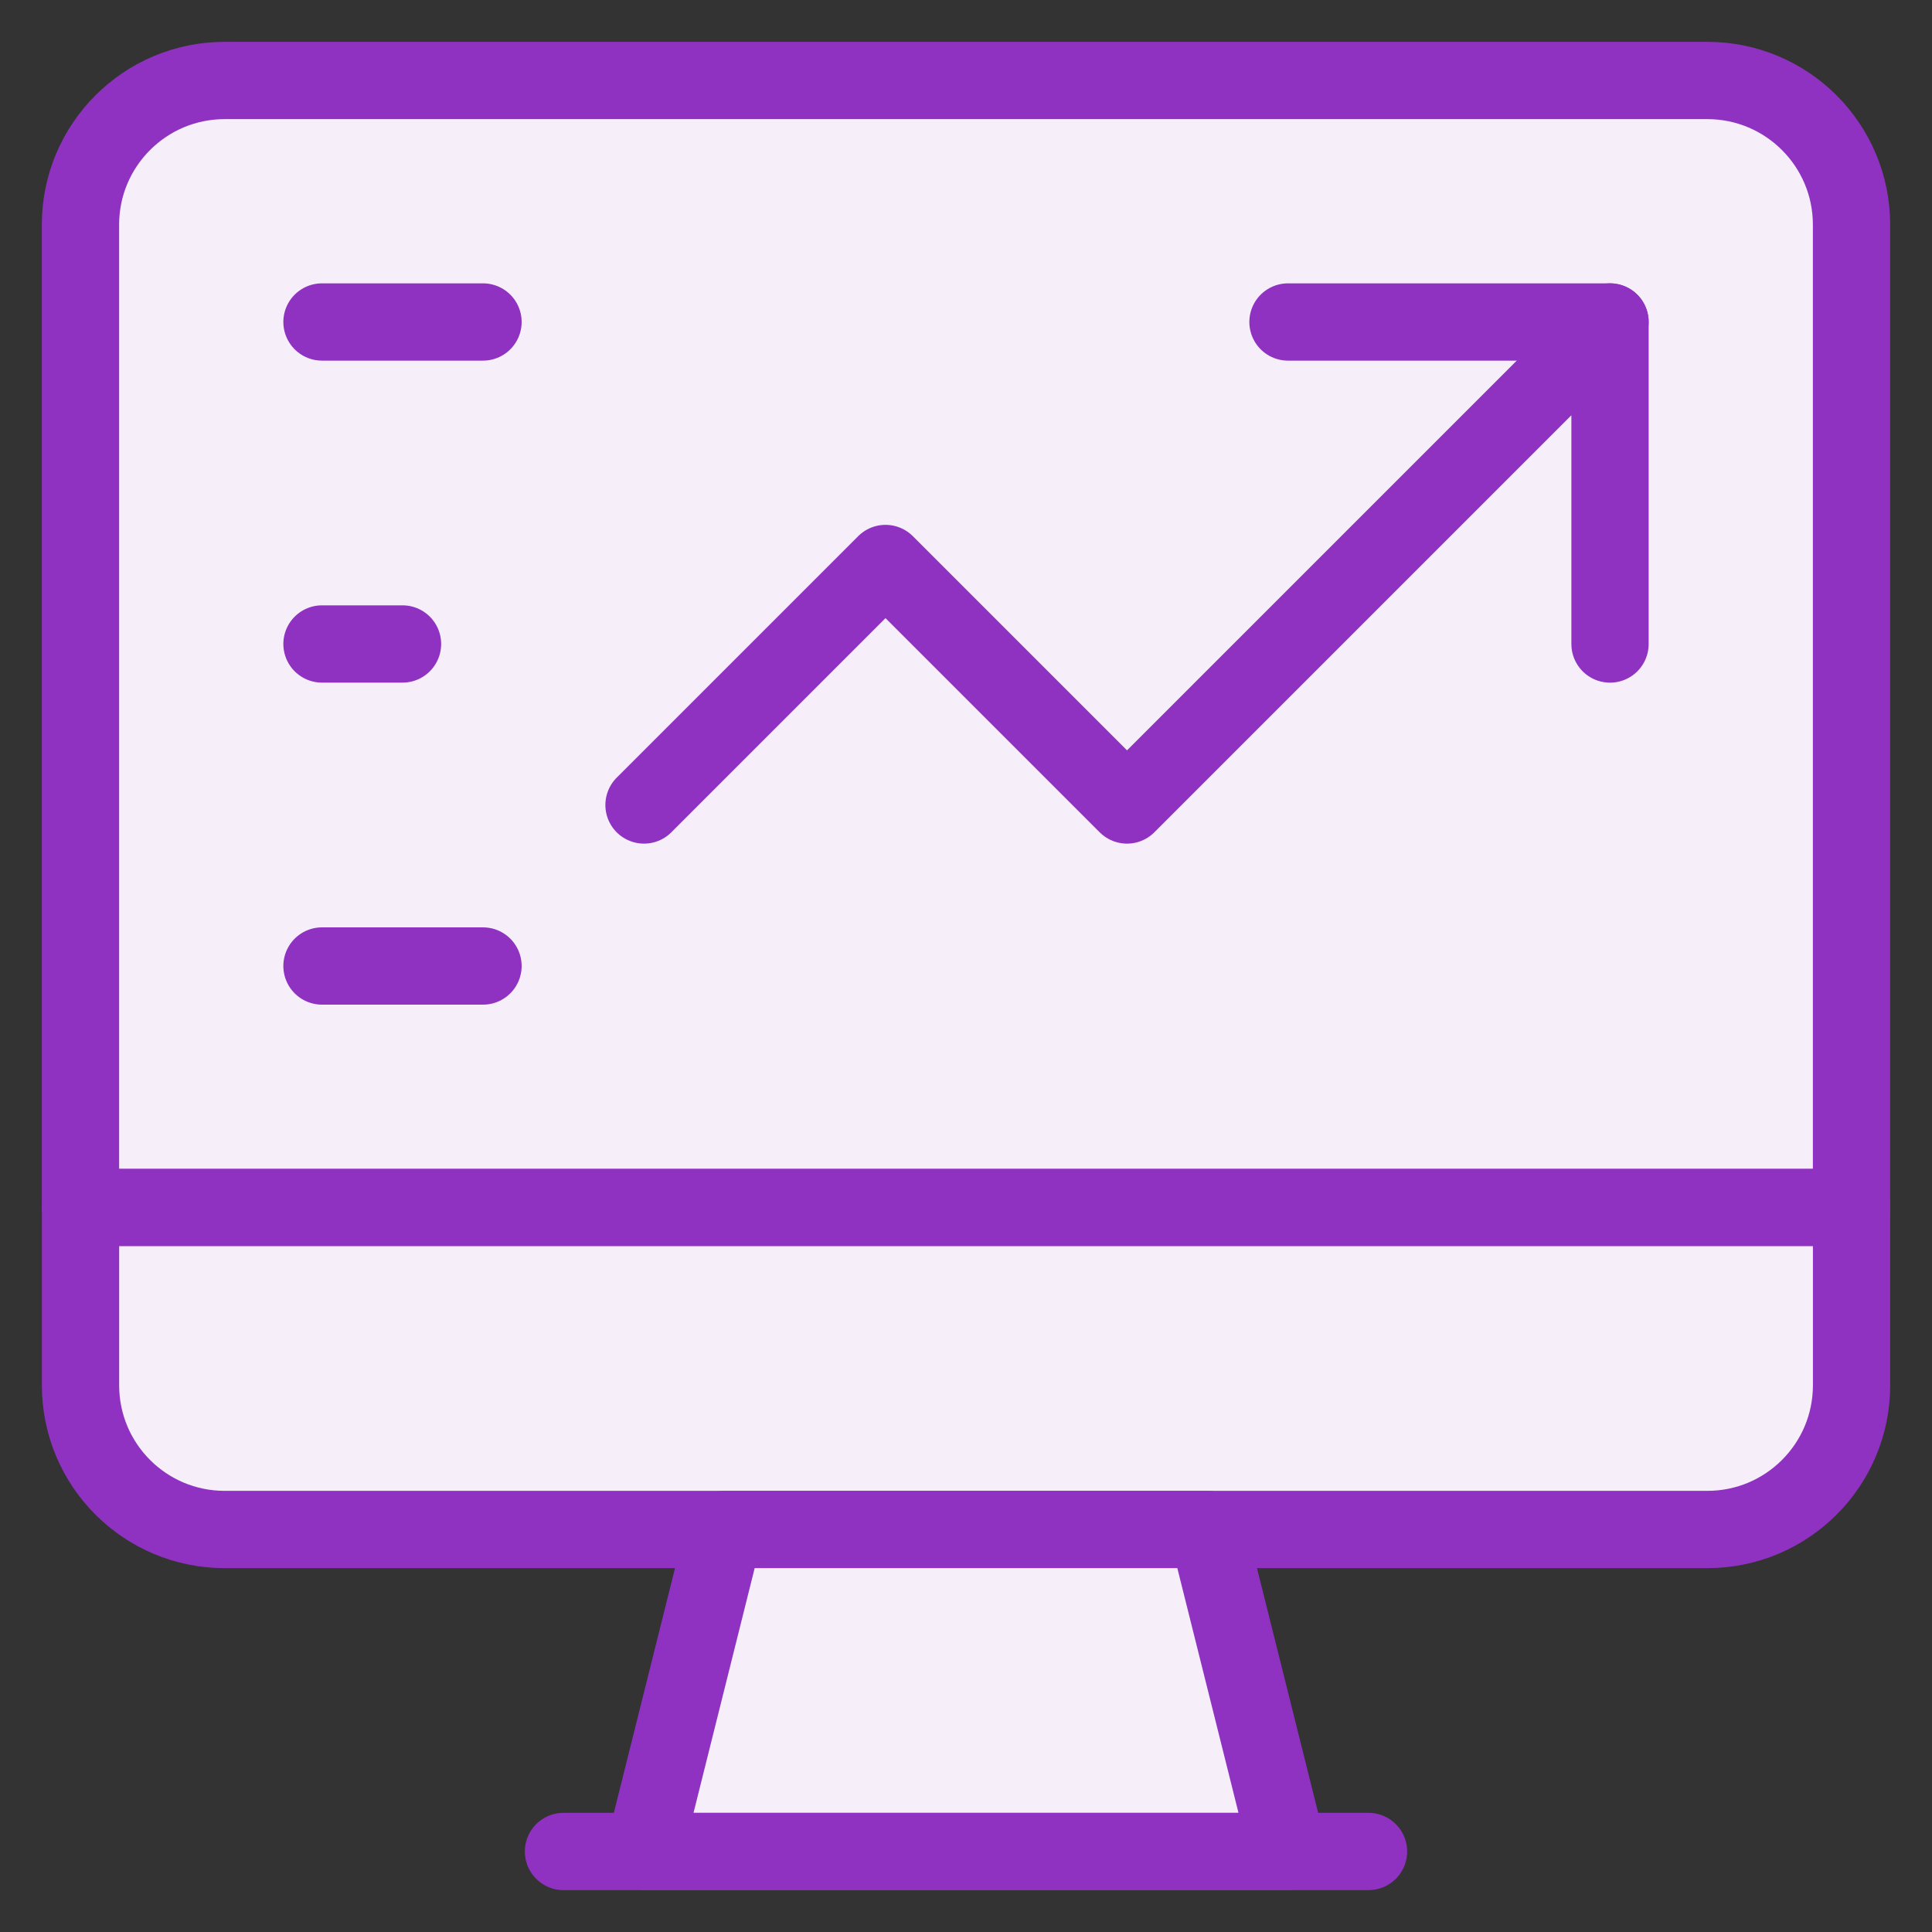 <svg width="50" height="50" viewBox="0 0 50 50" fill="none" xmlns="http://www.w3.org/2000/svg">
<rect x="0" y="0" width="50" height="50" fill="#333333" stroke="none"/>
<path fill-rule="evenodd" clip-rule="evenodd" d="M47.917 31.25H2.083V5.814C2.083 3.754 3.754 2.083 5.815 2.083H44.185C46.246 2.083 47.917 3.754 47.917 5.814V31.25Z" fill="#F6EFFA"/>
<path fill-rule="evenodd" clip-rule="evenodd" d="M47.917 31.25H2.083V5.814C2.083 3.754 3.754 2.083 5.815 2.083H44.185C46.246 2.083 47.917 3.754 47.917 5.814V31.25Z" stroke="#8F32C1" stroke-width="2" stroke-linecap="round" stroke-linejoin="round"/>
<path fill-rule="evenodd" clip-rule="evenodd" d="M44.187 39.583H5.814C3.753 39.583 2.084 37.913 2.084 35.852V31.25H47.918V35.852C47.918 37.913 46.247 39.583 44.187 39.583Z" fill="#F6EFFA"/>
<path fill-rule="evenodd" clip-rule="evenodd" d="M44.187 39.583H5.814C3.753 39.583 2.084 37.913 2.084 35.852V31.25H47.918V35.852C47.918 37.913 46.247 39.583 44.187 39.583Z" stroke="#8F32C1" stroke-width="2" stroke-linecap="round" stroke-linejoin="round"/>
<path fill-rule="evenodd" clip-rule="evenodd" d="M33.333 47.917H16.667L18.75 39.583H31.25L33.333 47.917Z" fill="#F6EFFA"/>
<path fill-rule="evenodd" clip-rule="evenodd" d="M33.333 47.917H16.667L18.75 39.583H31.25L33.333 47.917Z" stroke="#8F32C1" stroke-width="2" stroke-linecap="round" stroke-linejoin="round"/>
<path d="M14.583 47.916H35.417" stroke="#8F32C1" stroke-width="2" stroke-linecap="round" stroke-linejoin="round"/>
<path d="M8.333 8.333H12.5" stroke="#8F32C1" stroke-width="2" stroke-linecap="round" stroke-linejoin="round"/>
<path d="M8.333 16.666H10.417" stroke="#8F32C1" stroke-width="2" stroke-linecap="round" stroke-linejoin="round"/>
<path d="M8.333 25H12.5" stroke="#8F32C1" stroke-width="2" stroke-linecap="round" stroke-linejoin="round"/>
<path d="M16.667 20.833L22.917 14.583L29.167 20.833L41.667 8.333V16.667" stroke="#8F32C1" stroke-width="2" stroke-linecap="round" stroke-linejoin="round"/>
<path d="M41.667 8.333H33.333" stroke="#8F32C1" stroke-width="2" stroke-linecap="round" stroke-linejoin="round"/>
</svg>
